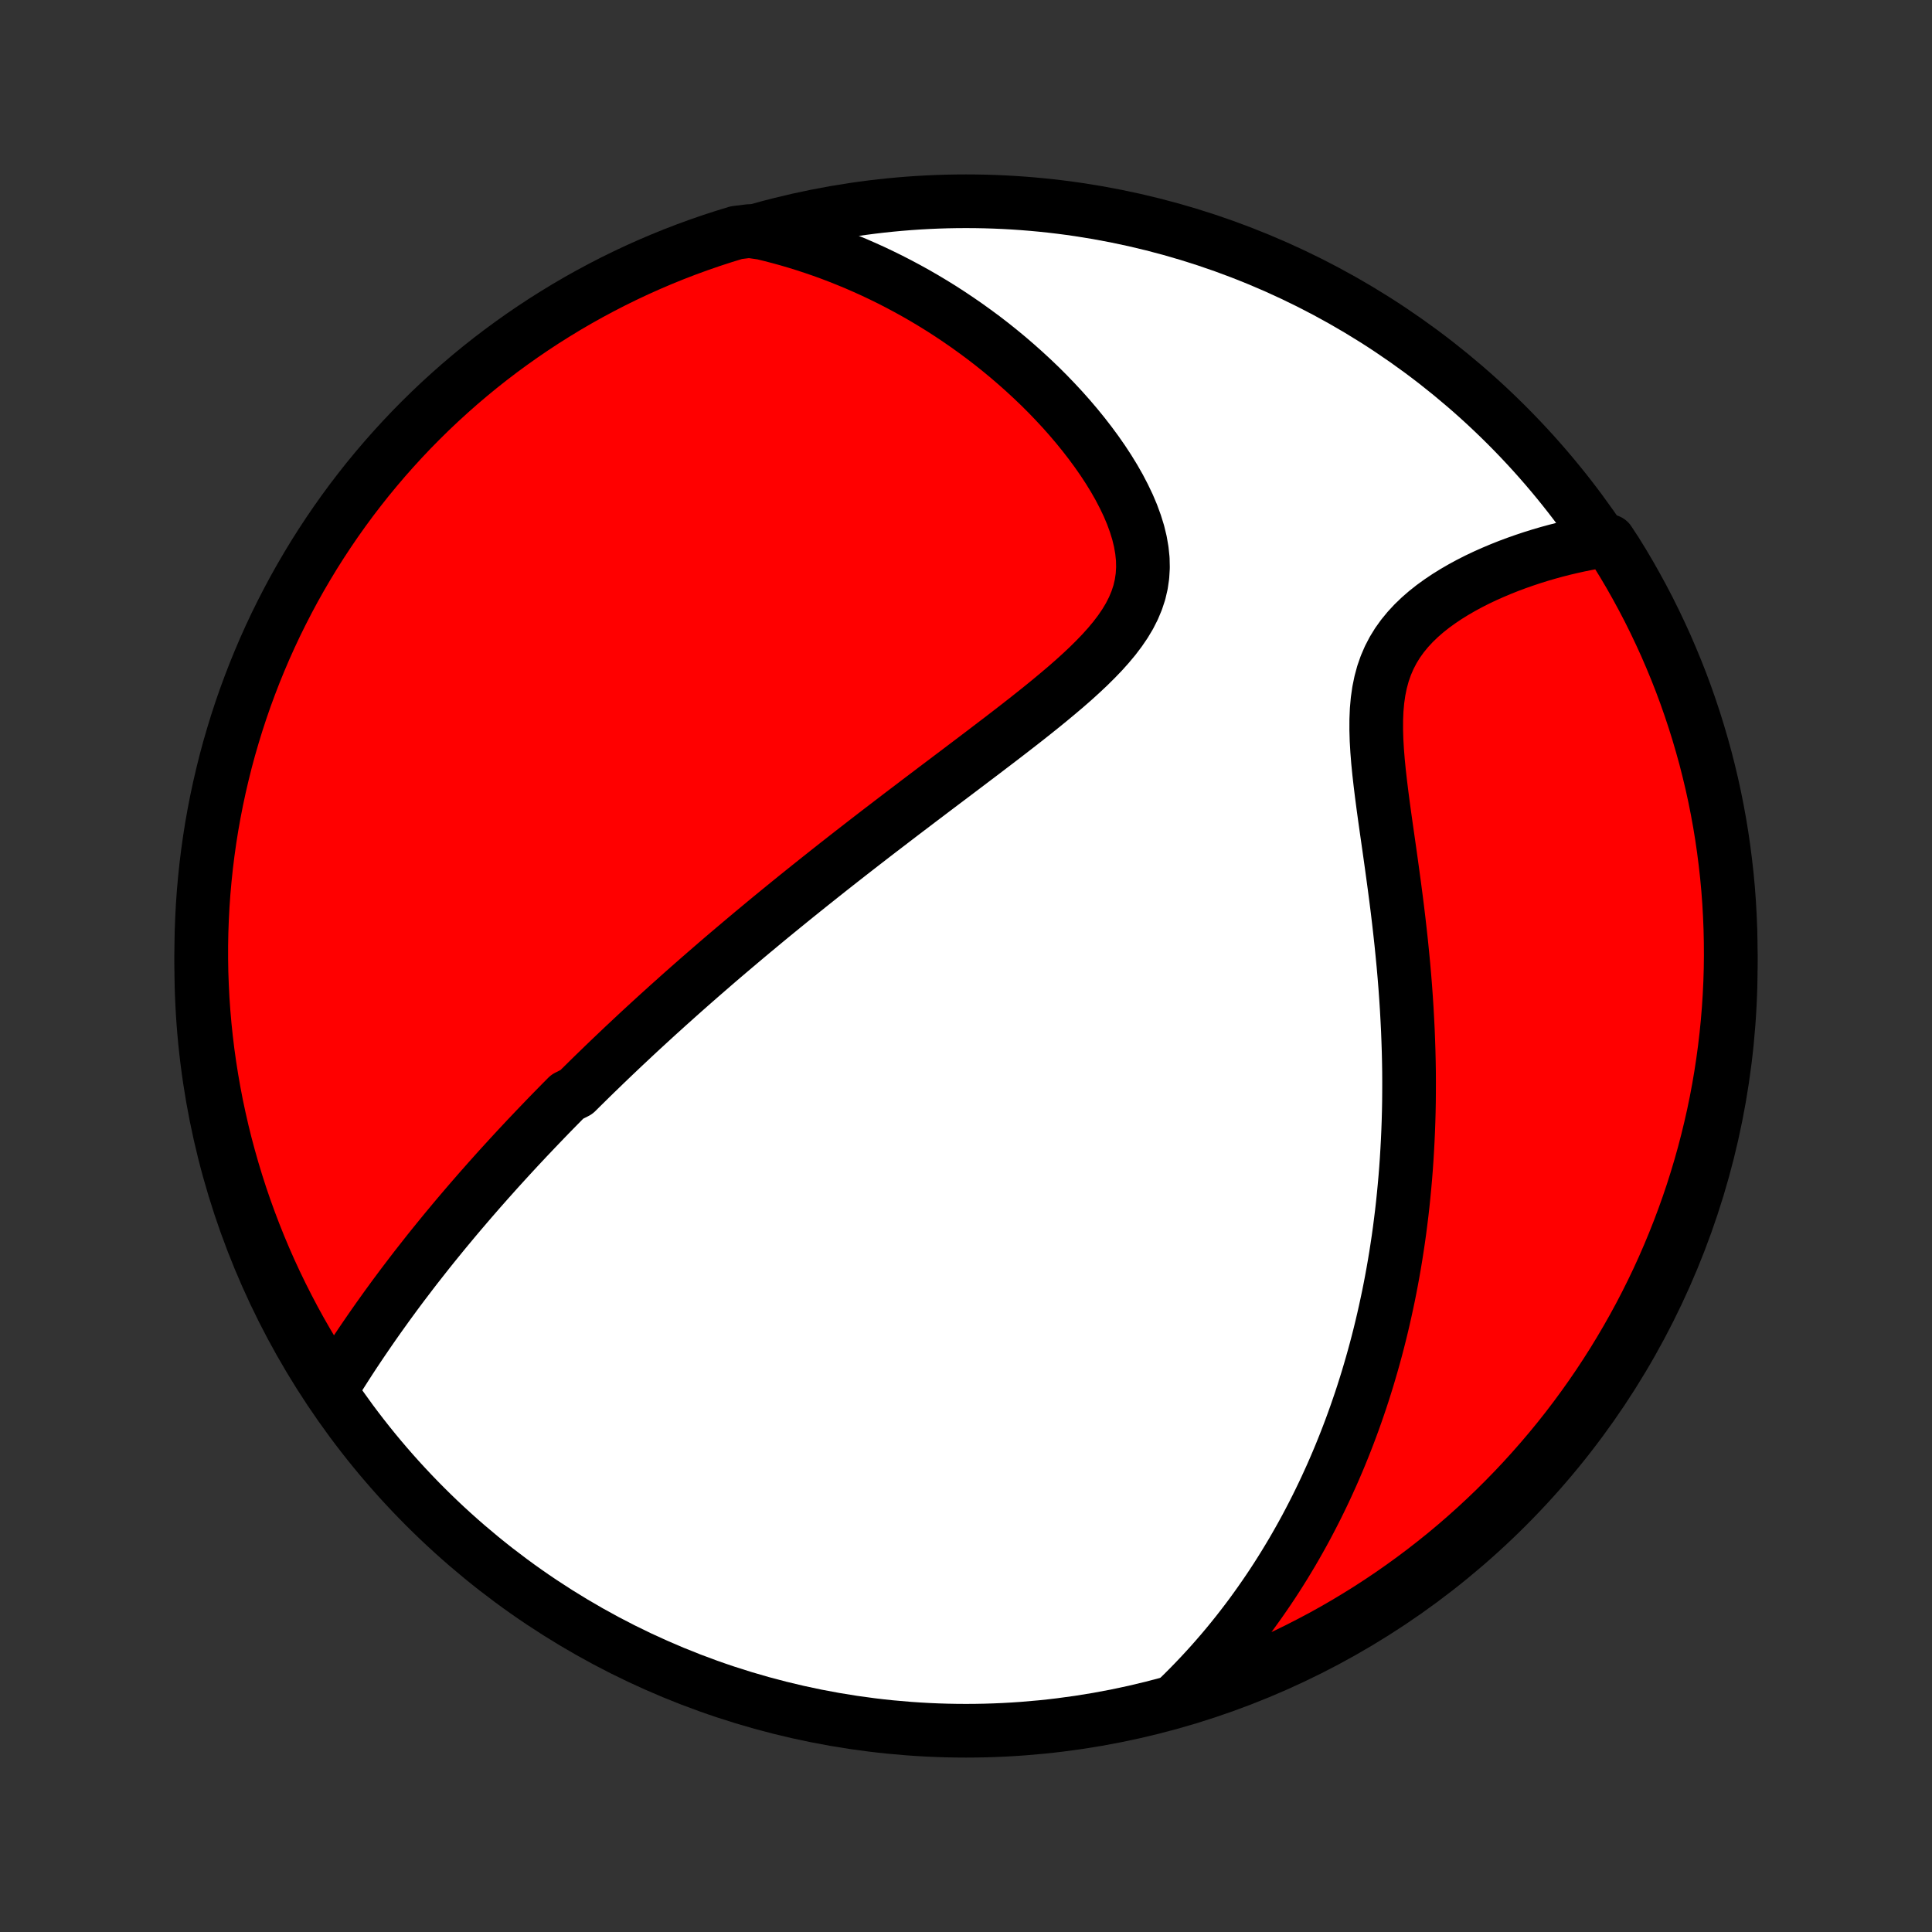 <?xml version="1.0" encoding="utf-8" standalone="no"?>
<!DOCTYPE svg PUBLIC "-//W3C//DTD SVG 1.1//EN"
  "http://www.w3.org/Graphics/SVG/1.1/DTD/svg11.dtd">
<!-- Created with matplotlib (http://matplotlib.org/) -->
<svg height="72pt" version="1.1" viewBox="0 0 72 72" width="72pt" xmlns="http://www.w3.org/2000/svg" xmlns:xlink="http://www.w3.org/1999/xlink">
 <rect x="0" y="0" width="72" height="72" fill="#333333" stroke="none"/>
 <defs>
  <style type="text/css">
*{stroke-linecap:butt;stroke-linejoin:round;}
  </style>
 </defs>
 <g id="figure_1">
  <g id="patch_1">
   <path d="
M0 72
L72 72
L72 0
L0 0
z
" style="fill:none;"/>
  </g>
  <g id="axes_1">
   <g id="PatchCollection_1">
    <defs>
     <path d="
M36 -7.5
C43.558 -7.5 50.808 -10.503 56.153 -15.848
C61.497 -21.192 64.5 -28.442 64.5 -36
C64.5 -43.558 61.497 -50.808 56.153 -56.153
C50.808 -61.497 43.558 -64.5 36 -64.5
C28.442 -64.5 21.192 -61.497 15.848 -56.153
C10.503 -50.808 7.5 -43.558 7.5 -36
C7.5 -28.442 10.503 -21.192 15.848 -15.848
C21.192 -10.503 28.442 -7.5 36 -7.5
z
" id="C0_0_a811fe30f3"/>
     <path d="
M12.44 -20.376
L12.586 -20.611
L12.734 -20.844
L12.882 -21.076
L13.031 -21.307
L13.181 -21.536
L13.332 -21.763
L13.484 -21.989
L13.636 -22.212
L13.789 -22.435
L13.942 -22.655
L14.096 -22.874
L14.251 -23.091
L14.405 -23.306
L14.561 -23.52
L14.716 -23.732
L14.872 -23.942
L15.028 -24.15
L15.185 -24.356
L15.341 -24.561
L15.498 -24.765
L15.656 -24.966
L15.813 -25.166
L15.97 -25.365
L16.128 -25.562
L16.286 -25.757
L16.444 -25.951
L16.602 -26.144
L16.761 -26.335
L16.919 -26.525
L17.078 -26.714
L17.237 -26.901
L17.396 -27.087
L17.555 -27.272
L17.715 -27.456
L17.874 -27.639
L18.034 -27.82
L18.194 -28.001
L18.355 -28.181
L18.515 -28.36
L18.676 -28.538
L18.838 -28.715
L18.999 -28.891
L19.161 -29.067
L19.323 -29.242
L19.486 -29.416
L19.649 -29.59
L19.813 -29.762
L19.977 -29.935
L20.142 -30.107
L20.307 -30.279
L20.472 -30.45
L20.639 -30.621
L20.806 -30.791
L20.973 -30.961
L21.142 -31.131
L21.48 -31.301
L21.651 -31.471
L21.823 -31.64
L21.995 -31.81
L22.168 -31.979
L22.343 -32.148
L22.518 -32.318
L22.694 -32.487
L22.872 -32.657
L23.051 -32.827
L23.23 -32.997
L23.412 -33.167
L23.594 -33.338
L23.777 -33.509
L23.962 -33.68
L24.149 -33.852
L24.337 -34.024
L24.526 -34.197
L24.718 -34.37
L24.91 -34.544
L25.105 -34.718
L25.301 -34.894
L25.498 -35.069
L25.698 -35.246
L25.9 -35.423
L26.103 -35.601
L26.309 -35.78
L26.517 -35.96
L26.726 -36.141
L26.938 -36.323
L27.152 -36.505
L27.369 -36.689
L27.588 -36.874
L27.809 -37.06
L28.032 -37.247
L28.259 -37.435
L28.487 -37.625
L28.718 -37.816
L28.953 -38.008
L29.189 -38.201
L29.429 -38.396
L29.671 -38.592
L29.916 -38.789
L30.164 -38.988
L30.415 -39.188
L30.669 -39.39
L30.925 -39.593
L31.185 -39.798
L31.448 -40.004
L31.714 -40.212
L31.983 -40.421
L32.255 -40.632
L32.529 -40.844
L32.807 -41.058
L33.089 -41.273
L33.372 -41.49
L33.659 -41.709
L33.949 -41.929
L34.241 -42.151
L34.536 -42.374
L34.833 -42.599
L35.133 -42.825
L35.435 -43.053
L35.739 -43.282
L36.044 -43.513
L36.352 -43.746
L36.66 -43.979
L36.969 -44.215
L37.279 -44.451
L37.589 -44.689
L37.899 -44.929
L38.208 -45.17
L38.515 -45.413
L38.82 -45.657
L39.122 -45.903
L39.42 -46.151
L39.714 -46.4
L40.002 -46.651
L40.282 -46.905
L40.555 -47.161
L40.817 -47.42
L41.069 -47.681
L41.307 -47.946
L41.531 -48.214
L41.737 -48.486
L41.926 -48.763
L42.094 -49.044
L42.24 -49.331
L42.362 -49.623
L42.46 -49.92
L42.531 -50.224
L42.576 -50.533
L42.595 -50.848
L42.588 -51.168
L42.554 -51.493
L42.497 -51.822
L42.416 -52.155
L42.312 -52.49
L42.189 -52.827
L42.046 -53.165
L41.885 -53.502
L41.709 -53.84
L41.518 -54.175
L41.313 -54.509
L41.096 -54.84
L40.868 -55.167
L40.63 -55.49
L40.383 -55.809
L40.128 -56.123
L39.865 -56.432
L39.596 -56.735
L39.32 -57.032
L39.039 -57.324
L38.753 -57.609
L38.462 -57.887
L38.167 -58.159
L37.869 -58.424
L37.568 -58.683
L37.264 -58.934
L36.958 -59.179
L36.649 -59.417
L36.338 -59.647
L36.026 -59.871
L35.712 -60.088
L35.398 -60.298
L35.082 -60.502
L34.765 -60.698
L34.448 -60.888
L34.13 -61.071
L33.812 -61.247
L33.493 -61.417
L33.174 -61.581
L32.855 -61.738
L32.537 -61.889
L32.218 -62.033
L31.9 -62.172
L31.581 -62.304
L31.263 -62.431
L30.946 -62.552
L30.628 -62.667
L30.311 -62.776
L29.995 -62.88
L29.679 -62.978
L29.363 -63.071
L29.048 -63.158
L28.733 -63.24
L28.419 -63.317
L27.919 -63.389
L27.443 -63.33
L26.97 -63.185
L26.5 -63.032
L26.032 -62.87
L25.567 -62.7
L25.106 -62.522
L24.648 -62.336
L24.194 -62.142
L23.743 -61.94
L23.296 -61.73
L22.852 -61.512
L22.413 -61.286
L21.978 -61.053
L21.547 -60.812
L21.12 -60.563
L20.699 -60.307
L20.281 -60.044
L19.869 -59.773
L19.461 -59.495
L19.059 -59.21
L18.661 -58.918
L18.269 -58.619
L17.882 -58.313
L17.501 -58
L17.126 -57.681
L16.756 -57.354
L16.392 -57.022
L16.034 -56.683
L15.682 -56.337
L15.336 -55.986
L14.997 -55.628
L14.664 -55.264
L14.337 -54.895
L14.018 -54.52
L13.704 -54.139
L13.398 -53.752
L13.098 -53.361
L12.806 -52.964
L12.52 -52.561
L12.242 -52.154
L11.971 -51.742
L11.707 -51.325
L11.451 -50.903
L11.202 -50.477
L10.96 -50.046
L10.727 -49.611
L10.501 -49.172
L10.282 -48.729
L10.072 -48.282
L9.869 -47.831
L9.675 -47.377
L9.488 -46.919
L9.31 -46.458
L9.139 -45.994
L8.977 -45.526
L8.823 -45.056
L8.678 -44.583
L8.54 -44.108
L8.411 -43.63
L8.291 -43.149
L8.179 -42.667
L8.075 -42.182
L7.98 -41.696
L7.893 -41.207
L7.815 -40.717
L7.746 -40.226
L7.685 -39.734
L7.633 -39.24
L7.589 -38.745
L7.554 -38.25
L7.528 -37.754
L7.51 -37.257
L7.501 -36.76
L7.501 -36.263
L7.509 -35.765
L7.527 -35.268
L7.552 -34.771
L7.587 -34.274
L7.63 -33.778
L7.682 -33.282
L7.742 -32.787
L7.811 -32.294
L7.889 -31.801
L7.975 -31.31
L8.069 -30.82
L8.173 -30.331
L8.284 -29.845
L8.404 -29.36
L8.533 -28.878
L8.67 -28.397
L8.815 -27.919
L8.968 -27.443
L9.13 -26.97
L9.3 -26.5
L9.478 -26.032
L9.664 -25.567
L9.858 -25.106
L10.06 -24.648
L10.27 -24.194
L10.488 -23.743
L10.714 -23.296
L10.947 -22.852
L11.188 -22.413
L11.437 -21.978
L11.693 -21.547
L11.956 -21.12
z
" id="C0_1_102158e0ad"/>
     <path d="
M43.858 -8.676
L44.085 -8.897
L44.308 -9.12
L44.525 -9.343
L44.737 -9.566
L44.945 -9.791
L45.148 -10.015
L45.347 -10.241
L45.542 -10.467
L45.732 -10.693
L45.918 -10.92
L46.1 -11.147
L46.278 -11.375
L46.453 -11.604
L46.624 -11.832
L46.791 -12.062
L46.955 -12.292
L47.115 -12.522
L47.273 -12.753
L47.427 -12.984
L47.578 -13.216
L47.726 -13.449
L47.871 -13.682
L48.013 -13.916
L48.153 -14.15
L48.289 -14.385
L48.423 -14.621
L48.555 -14.858
L48.684 -15.095
L48.81 -15.334
L48.934 -15.573
L49.056 -15.813
L49.175 -16.054
L49.292 -16.296
L49.407 -16.539
L49.519 -16.784
L49.63 -17.029
L49.738 -17.276
L49.844 -17.523
L49.948 -17.772
L50.05 -18.023
L50.15 -18.275
L50.248 -18.528
L50.344 -18.783
L50.438 -19.039
L50.53 -19.297
L50.62 -19.557
L50.709 -19.818
L50.795 -20.081
L50.879 -20.346
L50.962 -20.613
L51.042 -20.882
L51.121 -21.154
L51.198 -21.427
L51.273 -21.702
L51.346 -21.98
L51.417 -22.26
L51.486 -22.542
L51.553 -22.827
L51.618 -23.114
L51.681 -23.404
L51.743 -23.697
L51.802 -23.992
L51.859 -24.29
L51.914 -24.591
L51.967 -24.895
L52.018 -25.202
L52.066 -25.512
L52.113 -25.825
L52.157 -26.141
L52.198 -26.461
L52.238 -26.784
L52.275 -27.11
L52.309 -27.44
L52.341 -27.773
L52.371 -28.11
L52.398 -28.45
L52.422 -28.794
L52.443 -29.142
L52.462 -29.493
L52.478 -29.848
L52.491 -30.207
L52.501 -30.57
L52.508 -30.937
L52.511 -31.307
L52.512 -31.681
L52.51 -32.059
L52.504 -32.441
L52.495 -32.826
L52.482 -33.215
L52.467 -33.608
L52.447 -34.004
L52.425 -34.404
L52.399 -34.807
L52.37 -35.213
L52.337 -35.623
L52.301 -36.035
L52.261 -36.45
L52.219 -36.868
L52.173 -37.288
L52.125 -37.711
L52.074 -38.135
L52.02 -38.56
L51.964 -38.987
L51.906 -39.414
L51.847 -39.843
L51.787 -40.27
L51.726 -40.698
L51.665 -41.124
L51.605 -41.549
L51.547 -41.972
L51.492 -42.391
L51.441 -42.807
L51.394 -43.219
L51.354 -43.625
L51.322 -44.025
L51.299 -44.418
L51.288 -44.803
L51.289 -45.179
L51.304 -45.546
L51.336 -45.901
L51.385 -46.245
L51.453 -46.577
L51.54 -46.897
L51.647 -47.203
L51.774 -47.497
L51.92 -47.777
L52.085 -48.045
L52.268 -48.3
L52.467 -48.542
L52.681 -48.773
L52.909 -48.993
L53.149 -49.202
L53.4 -49.401
L53.66 -49.589
L53.928 -49.769
L54.202 -49.939
L54.482 -50.101
L54.766 -50.255
L55.054 -50.401
L55.345 -50.539
L55.637 -50.669
L55.931 -50.793
L56.225 -50.91
L56.52 -51.02
L56.814 -51.123
L57.108 -51.221
L57.4 -51.312
L57.691 -51.397
L57.98 -51.476
L58.268 -51.55
L58.553 -51.617
L58.836 -51.68
L59.117 -51.737
L59.395 -51.789
L59.961 -51.835
L60.226 -51.431
L60.485 -51.011
L60.736 -50.586
L60.979 -50.156
L61.215 -49.722
L61.443 -49.285
L61.663 -48.842
L61.875 -48.396
L62.08 -47.947
L62.276 -47.493
L62.465 -47.036
L62.646 -46.576
L62.818 -46.113
L62.982 -45.646
L63.138 -45.176
L63.286 -44.704
L63.425 -44.229
L63.557 -43.752
L63.679 -43.272
L63.794 -42.79
L63.9 -42.306
L63.997 -41.82
L64.086 -41.332
L64.166 -40.843
L64.237 -40.352
L64.3 -39.859
L64.355 -39.366
L64.401 -38.872
L64.438 -38.376
L64.466 -37.88
L64.486 -37.384
L64.497 -36.887
L64.5 -36.389
L64.494 -35.892
L64.479 -35.395
L64.455 -34.897
L64.423 -34.401
L64.382 -33.904
L64.332 -33.408
L64.274 -32.913
L64.207 -32.419
L64.132 -31.927
L64.048 -31.435
L63.956 -30.945
L63.855 -30.456
L63.745 -29.969
L63.627 -29.484
L63.501 -29
L63.366 -28.519
L63.223 -28.041
L63.072 -27.564
L62.912 -27.09
L62.744 -26.619
L62.568 -26.151
L62.384 -25.686
L62.192 -25.224
L61.992 -24.765
L61.784 -24.309
L61.568 -23.858
L61.344 -23.409
L61.113 -22.965
L60.874 -22.525
L60.627 -22.089
L60.373 -21.657
L60.112 -21.229
L59.843 -20.806
L59.567 -20.387
L59.284 -19.974
L58.993 -19.565
L58.696 -19.161
L58.392 -18.762
L58.081 -18.369
L57.763 -17.981
L57.438 -17.598
L57.107 -17.221
L56.77 -16.85
L56.426 -16.484
L56.076 -16.125
L55.72 -15.771
L55.358 -15.424
L54.99 -15.083
L54.616 -14.748
L54.237 -14.42
L53.852 -14.098
L53.461 -13.784
L53.065 -13.475
L52.664 -13.174
L52.258 -12.88
L51.847 -12.592
L51.431 -12.312
L51.011 -12.039
L50.586 -11.774
L50.156 -11.515
L49.722 -11.264
L49.285 -11.021
L48.842 -10.786
L48.396 -10.557
L47.947 -10.337
L47.493 -10.125
L47.036 -9.92
L46.576 -9.724
L46.113 -9.535
L45.646 -9.354
L45.176 -9.182
L44.704 -9.018
z
" id="C0_2_707aba7db5"/>
    </defs>
    <g clip-path="url(#p1bffca34e9)">
     <use style="fill:#ffffff;stroke:#000000;stroke-width:2.0;" x="0.0" xlink:href="#C0_0_a811fe30f3" y="72.0"/>
    </g>
    <g clip-path="url(#p1bffca34e9)">
     <use style="fill:#ff0000;stroke:#000000;stroke-width:2.0;" x="0.0" xlink:href="#C0_1_102158e0ad" y="72.0"/>
    </g>
    <g clip-path="url(#p1bffca34e9)">
     <use style="fill:#ff0000;stroke:#000000;stroke-width:2.0;" x="0.0" xlink:href="#C0_2_707aba7db5" y="72.0"/>
    </g>
   </g>
  </g>
 </g>
 <defs>
  <clipPath id="p1bffca34e9">
   <rect height="72.0" width="72.0" x="0.0" y="0.0"/>
  </clipPath>
 </defs>
</svg>
